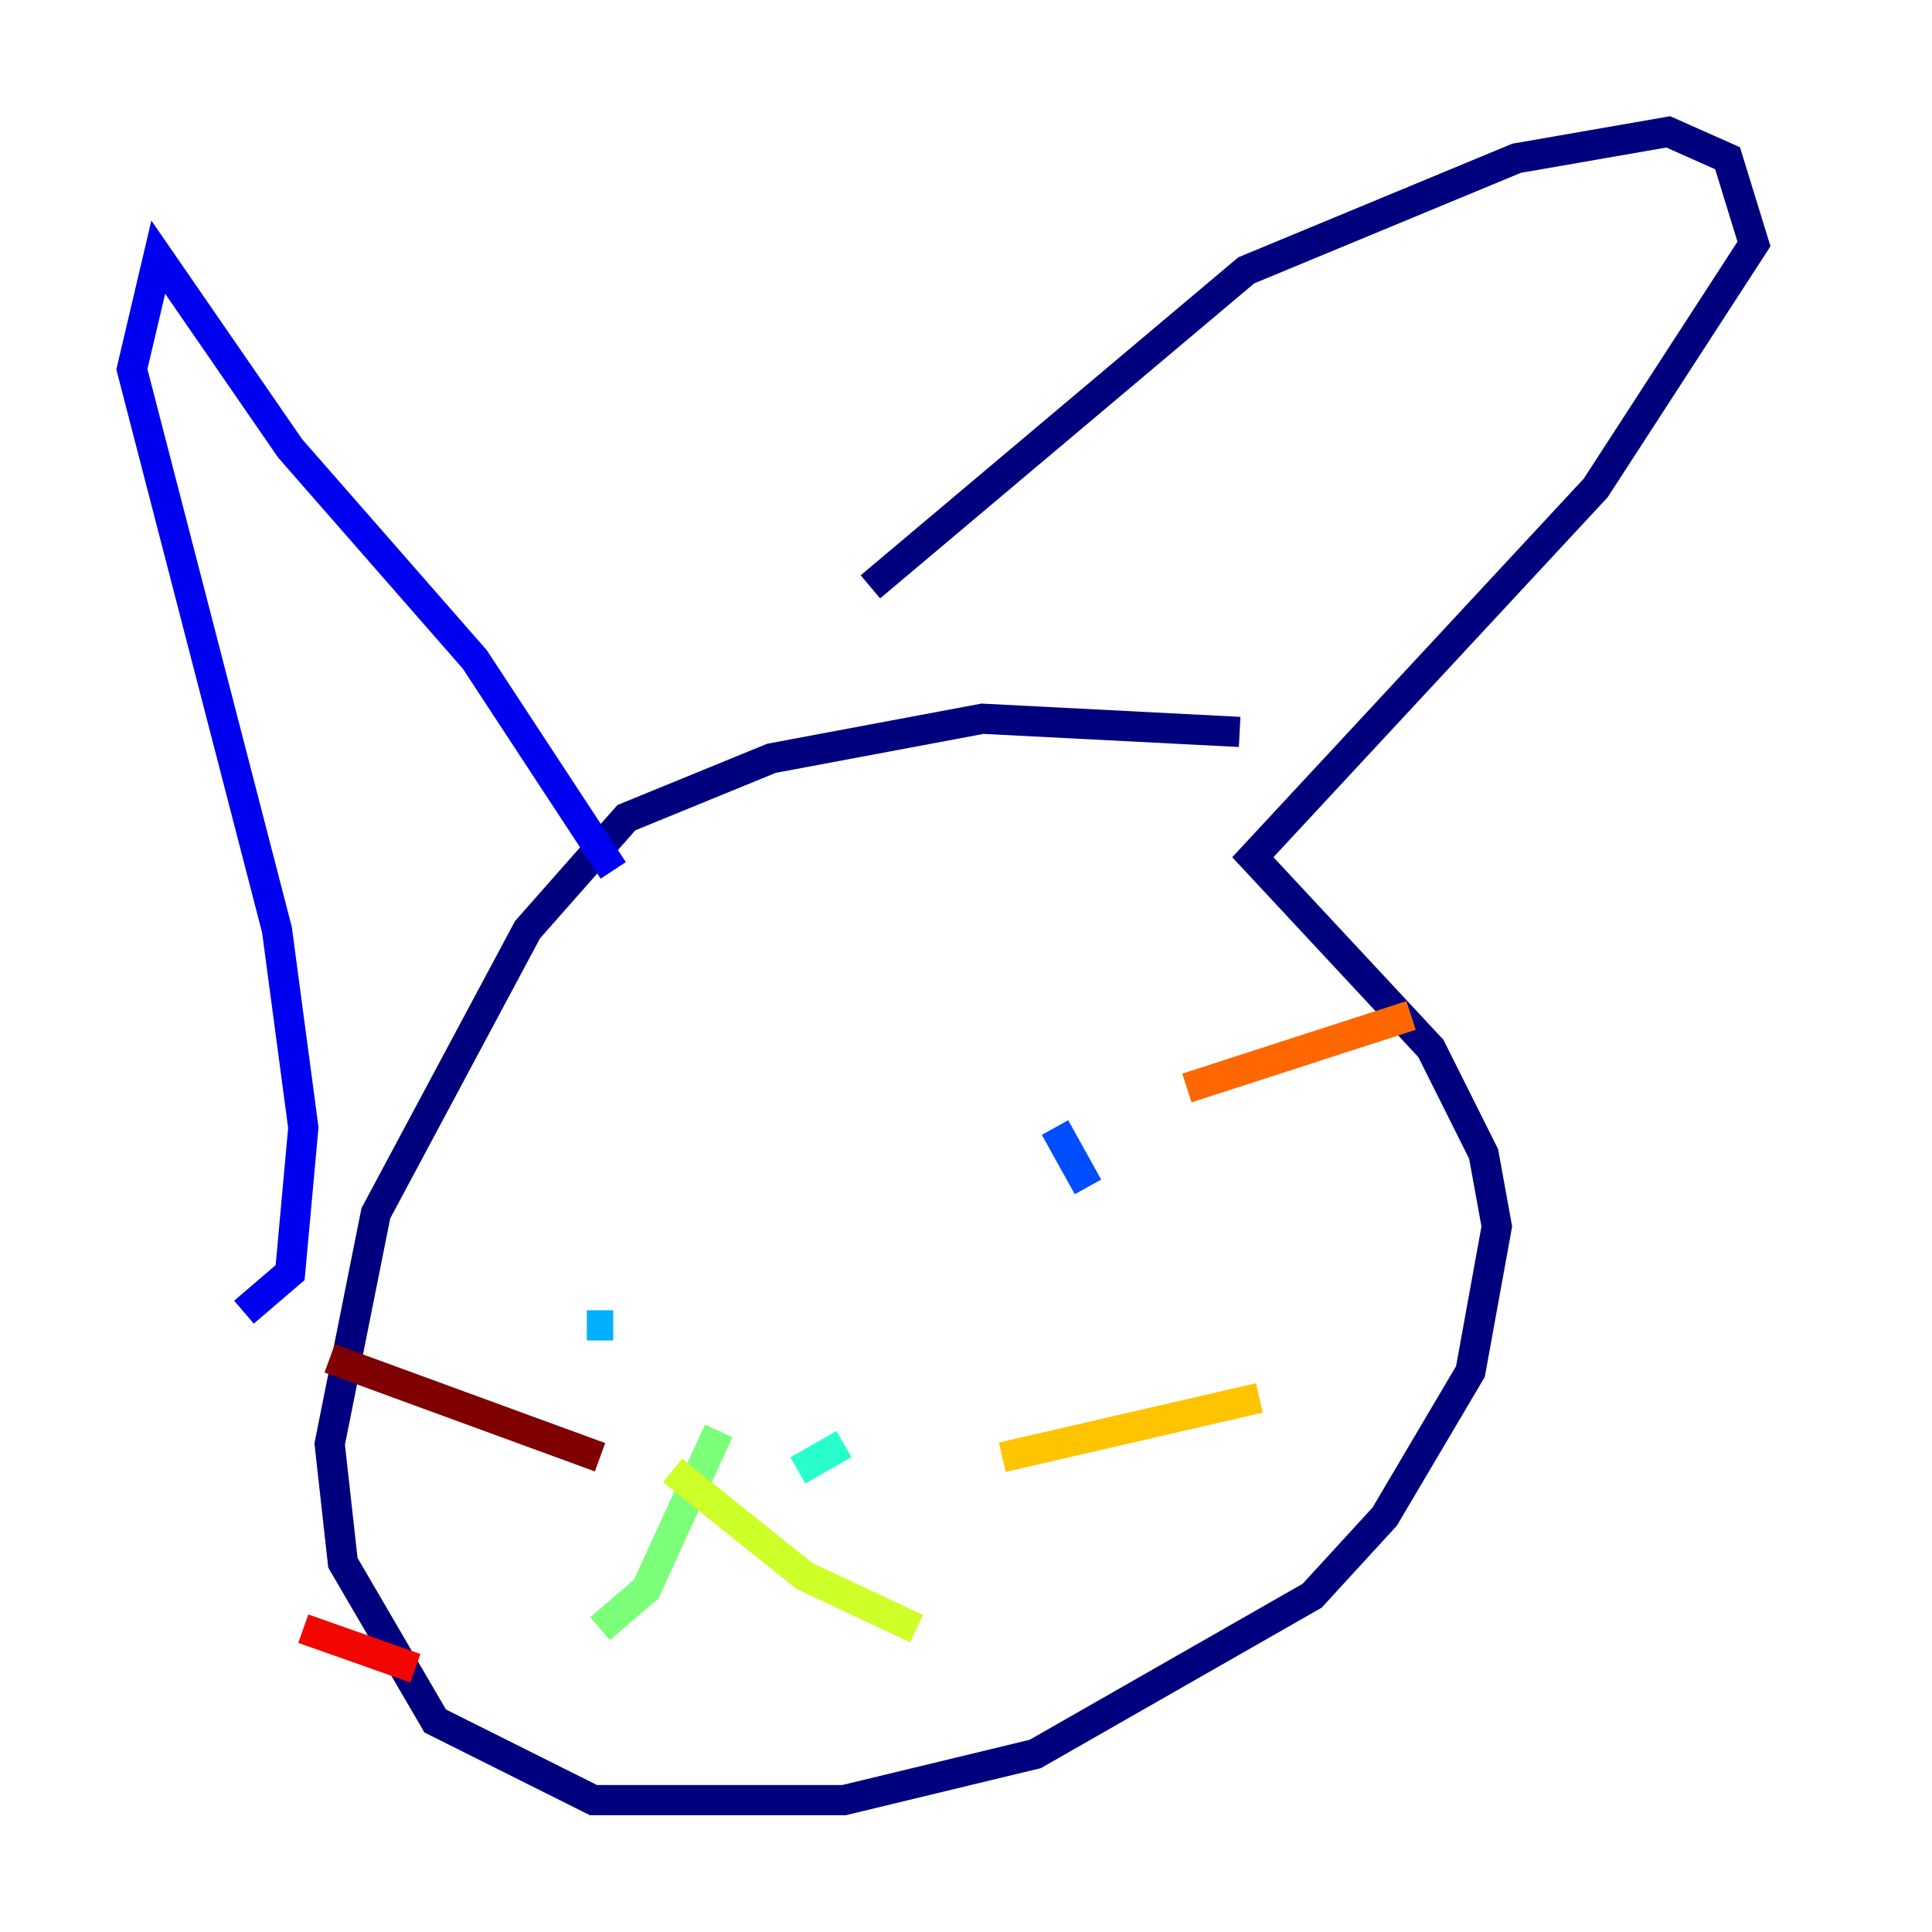 <?xml version="1.0" encoding="utf-8" ?>
<svg baseProfile="tiny" height="128" version="1.2" viewBox="0,0,128,128" width="128" xmlns="http://www.w3.org/2000/svg" xmlns:ev="http://www.w3.org/2001/xml-events" xmlns:xlink="http://www.w3.org/1999/xlink"><defs /><polyline fill="none" points="82.13,48.492 65.092,47.618 51.113,50.239 41.502,54.171 34.949,61.597 24.901,80.382 21.843,95.672 22.717,103.536 28.833,114.02 39.317,119.263 55.918,119.263 68.587,116.205 86.935,105.72 91.741,100.478 97.42,90.867 99.167,81.256 98.293,76.451 94.799,69.461 83.003,56.792 105.72,32.328 116.205,16.164 114.457,10.485 110.526,8.737 100.478,10.485 82.567,17.911 57.666,38.88" stroke="#00007f" stroke-width="2" /><polyline fill="none" points="40.628,57.666 31.454,43.686 19.222,29.706 10.485,17.038 8.737,24.464 18.348,61.597 20.096,74.703 19.222,84.314 16.164,86.935" stroke="#0000f1" stroke-width="2" /><polyline fill="none" points="69.898,74.703 72.082,78.635" stroke="#004cff" stroke-width="2" /><polyline fill="none" points="40.628,87.809 38.88,87.809" stroke="#00b0ff" stroke-width="2" /><polyline fill="none" points="55.918,95.672 52.86,97.42" stroke="#29ffcd" stroke-width="2" /><polyline fill="none" points="47.618,94.799 42.812,105.283 39.754,107.904" stroke="#7cff79" stroke-width="2" /><polyline fill="none" points="44.56,97.42 53.297,104.41 60.724,107.904" stroke="#cdff29" stroke-width="2" /><polyline fill="none" points="66.403,96.546 83.44,92.614" stroke="#ffc400" stroke-width="2" /><polyline fill="none" points="78.635,72.082 93.488,67.276" stroke="#ff6700" stroke-width="2" /><polyline fill="none" points="27.522,110.526 20.096,107.904" stroke="#f10700" stroke-width="2" /><polyline fill="none" points="39.754,96.546 21.843,89.993" stroke="#7f0000" stroke-width="2" /></svg>